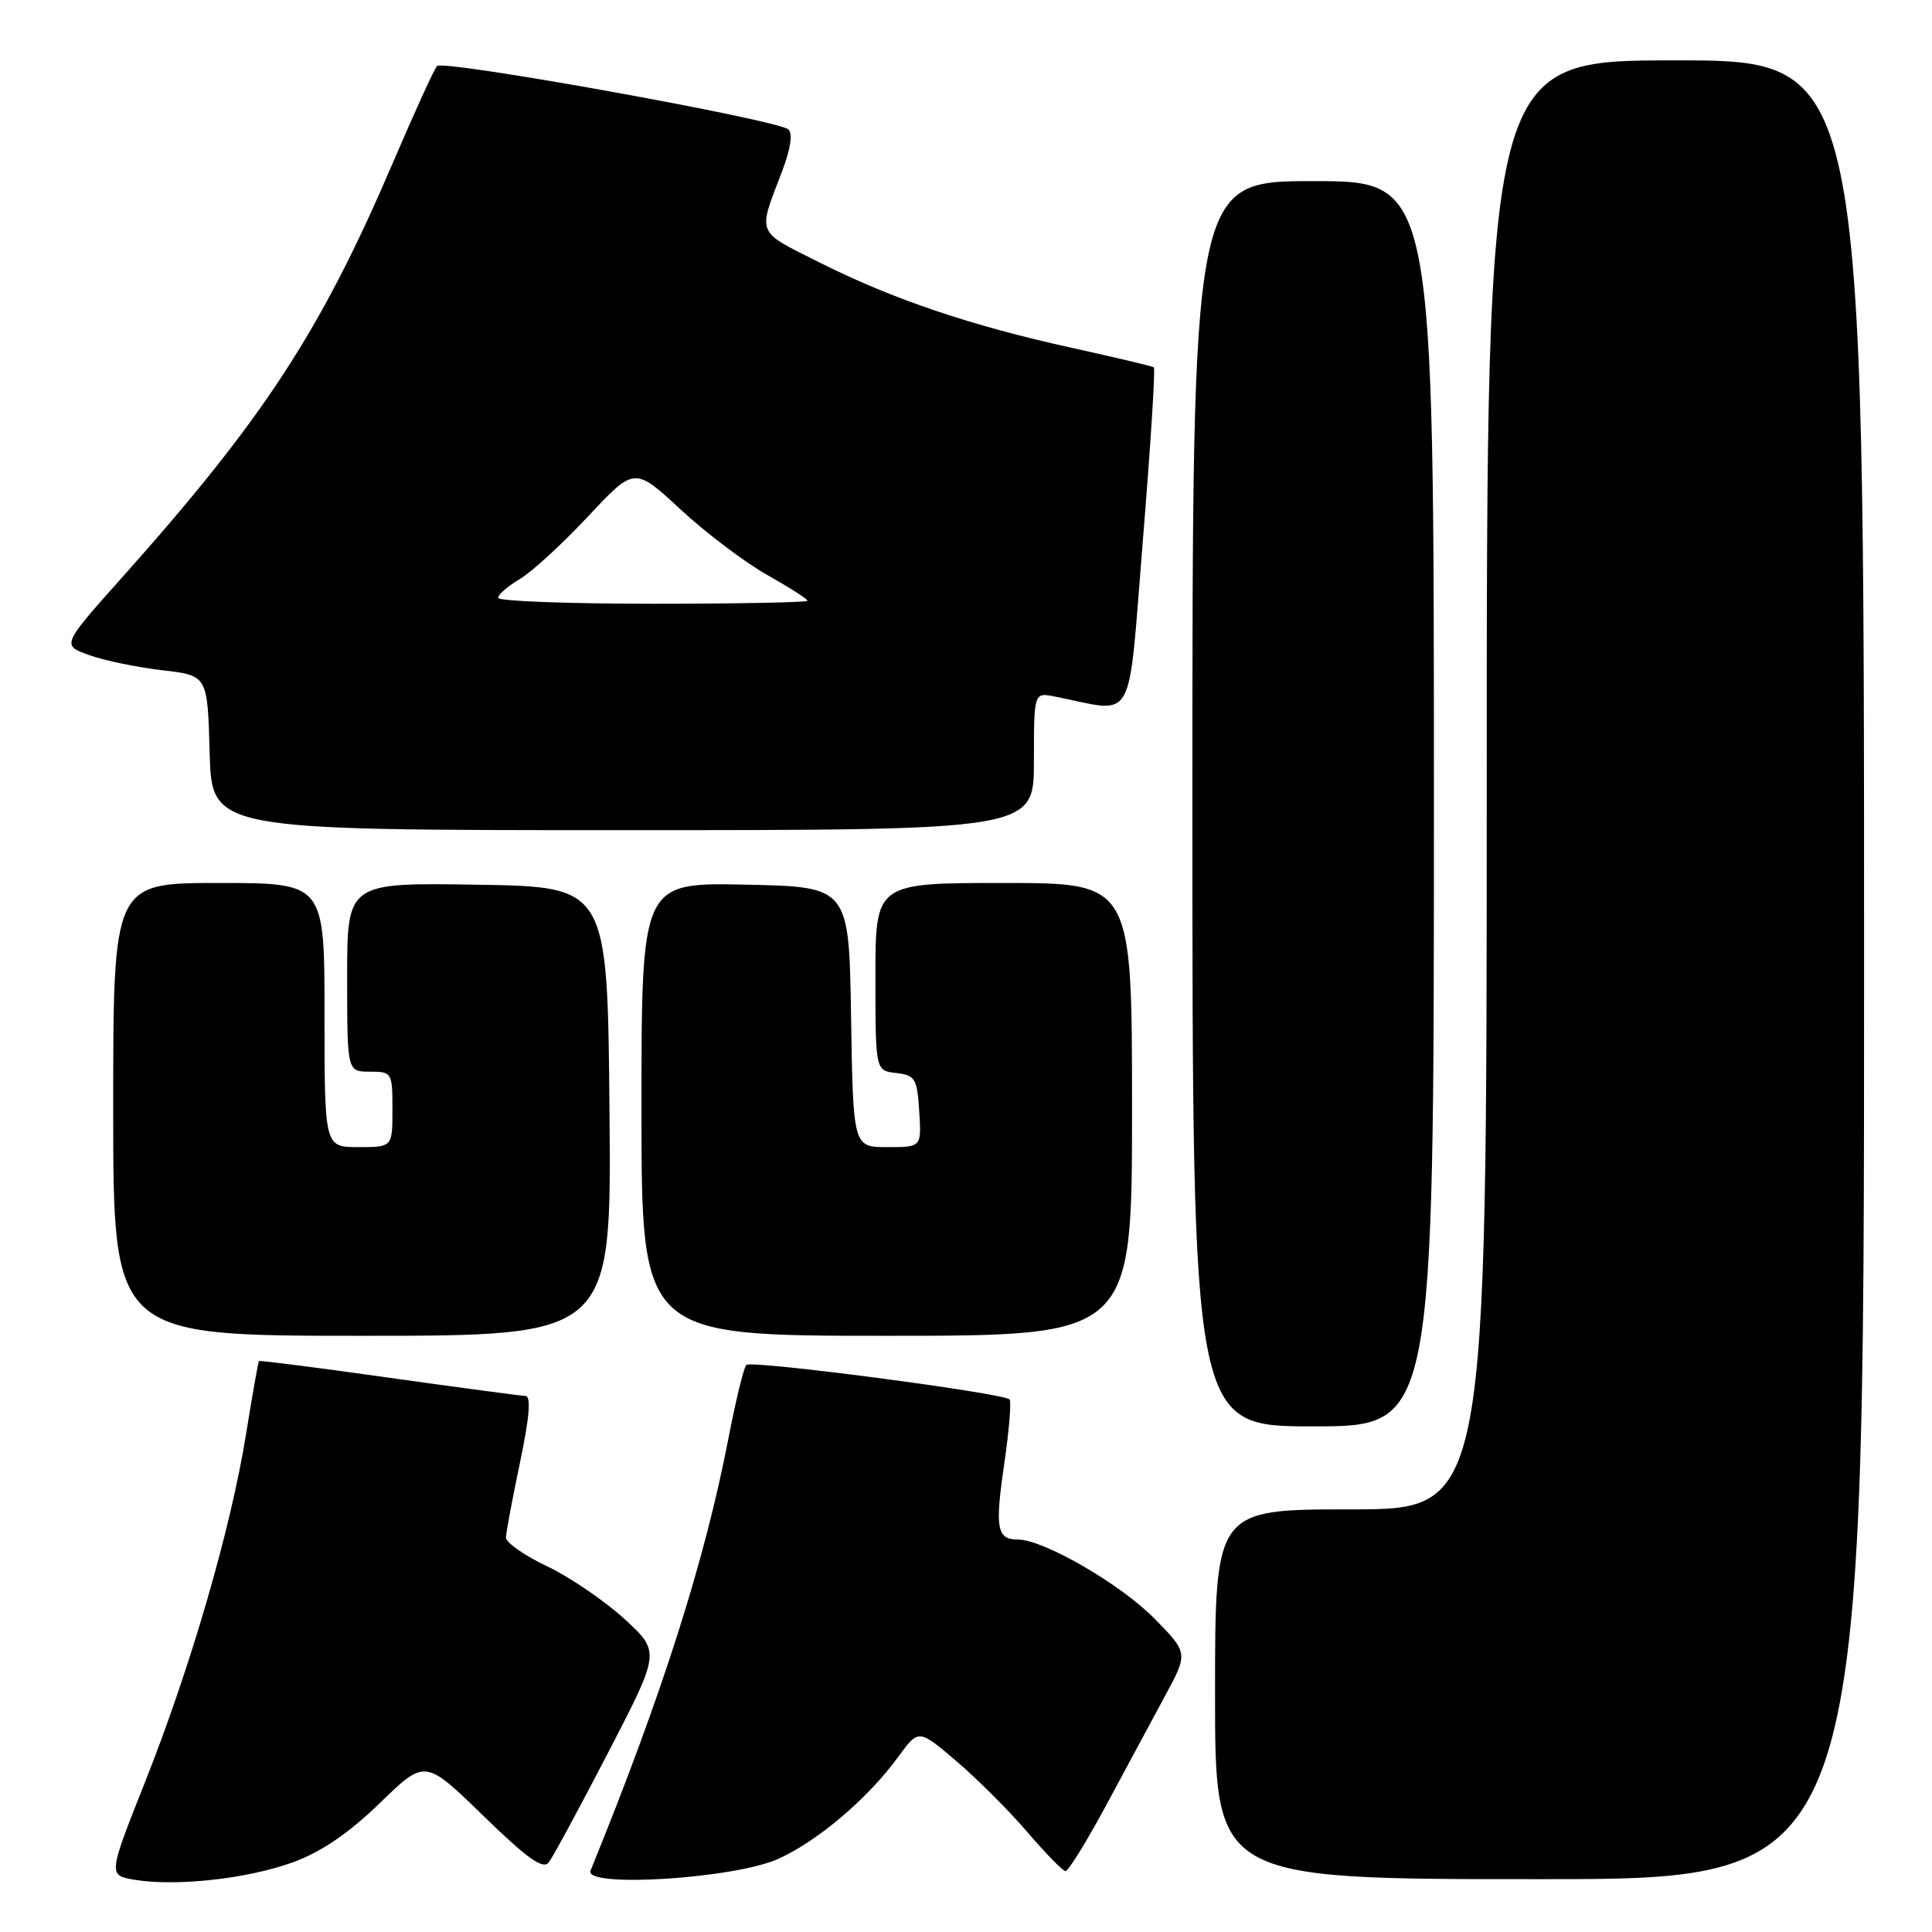 <?xml version="1.0" encoding="UTF-8" standalone="no"?>
<!DOCTYPE svg PUBLIC "-//W3C//DTD SVG 1.1//EN" "http://www.w3.org/Graphics/SVG/1.1/DTD/svg11.dtd" >
<svg xmlns="http://www.w3.org/2000/svg" xmlns:xlink="http://www.w3.org/1999/xlink" version="1.1" viewBox="0 0 256 256">
 <g >
 <path fill="currentColor"
d=" M 38.93 246.72 C 42.62 245.36 46.27 242.86 50.34 238.91 C 56.32 233.09 56.32 233.09 64.01 240.57 C 69.86 246.27 71.95 247.75 72.71 246.78 C 73.26 246.08 76.81 239.51 80.60 232.19 C 87.50 218.88 87.50 218.88 82.72 214.50 C 80.08 212.09 75.47 208.95 72.47 207.53 C 69.46 206.10 67.02 204.39 67.04 203.72 C 67.06 203.05 67.90 198.56 68.91 193.75 C 70.17 187.71 70.39 184.99 69.62 184.97 C 69.00 184.95 60.85 183.86 51.51 182.55 C 42.16 181.23 34.43 180.24 34.32 180.35 C 34.21 180.45 33.44 184.84 32.59 190.10 C 30.57 202.64 25.27 220.88 19.20 236.18 C 14.31 248.50 14.31 248.50 17.90 249.09 C 23.46 249.99 32.94 248.93 38.93 246.72 Z  M 103.12 246.31 C 108.36 243.95 115.04 238.27 119.02 232.79 C 121.72 229.09 121.72 229.09 126.74 233.37 C 129.50 235.73 133.73 239.95 136.13 242.76 C 138.53 245.56 140.80 247.89 141.17 247.93 C 141.54 247.97 143.96 244.06 146.55 239.25 C 149.14 234.44 152.65 227.92 154.35 224.76 C 157.45 219.03 157.45 219.03 152.97 214.47 C 148.52 209.93 138.29 204.00 134.90 204.00 C 132.08 204.00 131.81 202.54 133.07 193.96 C 133.71 189.53 134.03 185.70 133.77 185.43 C 132.91 184.58 99.52 180.20 98.89 180.86 C 98.55 181.21 97.50 185.55 96.54 190.50 C 93.38 206.86 87.78 224.45 78.25 247.87 C 77.31 250.19 97.30 248.94 103.12 246.31 Z  M 247.00 128.50 C 247.00 8.00 247.00 8.00 222.00 8.00 C 197.00 8.00 197.00 8.00 197.00 104.00 C 197.00 200.00 197.00 200.00 179.00 200.00 C 161.00 200.00 161.00 200.00 161.00 224.50 C 161.00 249.00 161.00 249.00 204.00 249.00 C 247.00 249.00 247.00 249.00 247.00 128.50 Z  M 190.00 106.50 C 190.00 24.00 190.00 24.00 174.00 24.00 C 158.00 24.00 158.00 24.00 158.00 106.50 C 158.00 189.00 158.00 189.00 174.00 189.00 C 190.00 189.00 190.00 189.00 190.00 106.50 Z  M 80.76 147.25 C 80.50 117.50 80.50 117.50 63.25 117.23 C 46.00 116.95 46.00 116.95 46.00 129.48 C 46.00 142.00 46.00 142.00 49.00 142.00 C 51.93 142.00 52.00 142.11 52.00 147.00 C 52.00 152.00 52.00 152.00 47.50 152.00 C 43.00 152.00 43.00 152.00 43.00 134.50 C 43.00 117.00 43.00 117.00 29.00 117.00 C 15.00 117.00 15.00 117.00 15.00 147.00 C 15.00 177.00 15.00 177.00 48.01 177.00 C 81.03 177.00 81.03 177.00 80.76 147.25 Z  M 150.00 147.00 C 150.00 117.00 150.00 117.00 133.00 117.00 C 116.00 117.00 116.00 117.00 116.00 129.43 C 116.00 141.87 116.00 141.87 118.75 142.18 C 121.27 142.47 121.53 142.90 121.80 147.25 C 122.11 152.00 122.11 152.00 117.58 152.00 C 113.05 152.00 113.05 152.00 112.77 134.75 C 112.50 117.50 112.50 117.50 98.75 117.22 C 85.00 116.94 85.00 116.94 85.00 146.97 C 85.00 177.00 85.00 177.00 117.50 177.00 C 150.00 177.00 150.00 177.00 150.00 147.00 Z  M 137.00 100.88 C 137.00 91.75 137.00 91.75 139.75 92.29 C 150.65 94.44 149.39 96.68 151.44 71.55 C 152.45 59.12 153.11 48.83 152.89 48.67 C 152.68 48.52 147.82 47.37 142.11 46.11 C 128.63 43.15 118.40 39.69 108.65 34.81 C 100.10 30.52 100.38 31.20 103.61 22.76 C 104.75 19.77 105.07 17.70 104.46 17.15 C 103.04 15.87 58.72 7.87 57.91 8.75 C 57.53 9.16 54.93 14.86 52.13 21.40 C 42.51 43.90 34.97 55.45 16.19 76.50 C 8.16 85.50 8.16 85.50 11.83 86.81 C 13.85 87.53 18.20 88.43 21.50 88.81 C 27.50 89.50 27.50 89.50 27.78 99.75 C 28.07 110.00 28.07 110.00 82.53 110.00 C 137.00 110.00 137.00 110.00 137.00 100.88 Z  M 66.00 79.22 C 66.00 78.78 67.29 77.67 68.86 76.74 C 70.44 75.81 74.50 72.08 77.90 68.45 C 84.07 61.85 84.07 61.85 90.16 67.49 C 93.51 70.59 98.66 74.49 101.62 76.16 C 104.58 77.83 107.00 79.37 107.00 79.60 C 107.00 79.82 97.78 80.00 86.50 80.00 C 75.22 80.00 66.00 79.65 66.00 79.22 Z "/>
</g>
</svg>